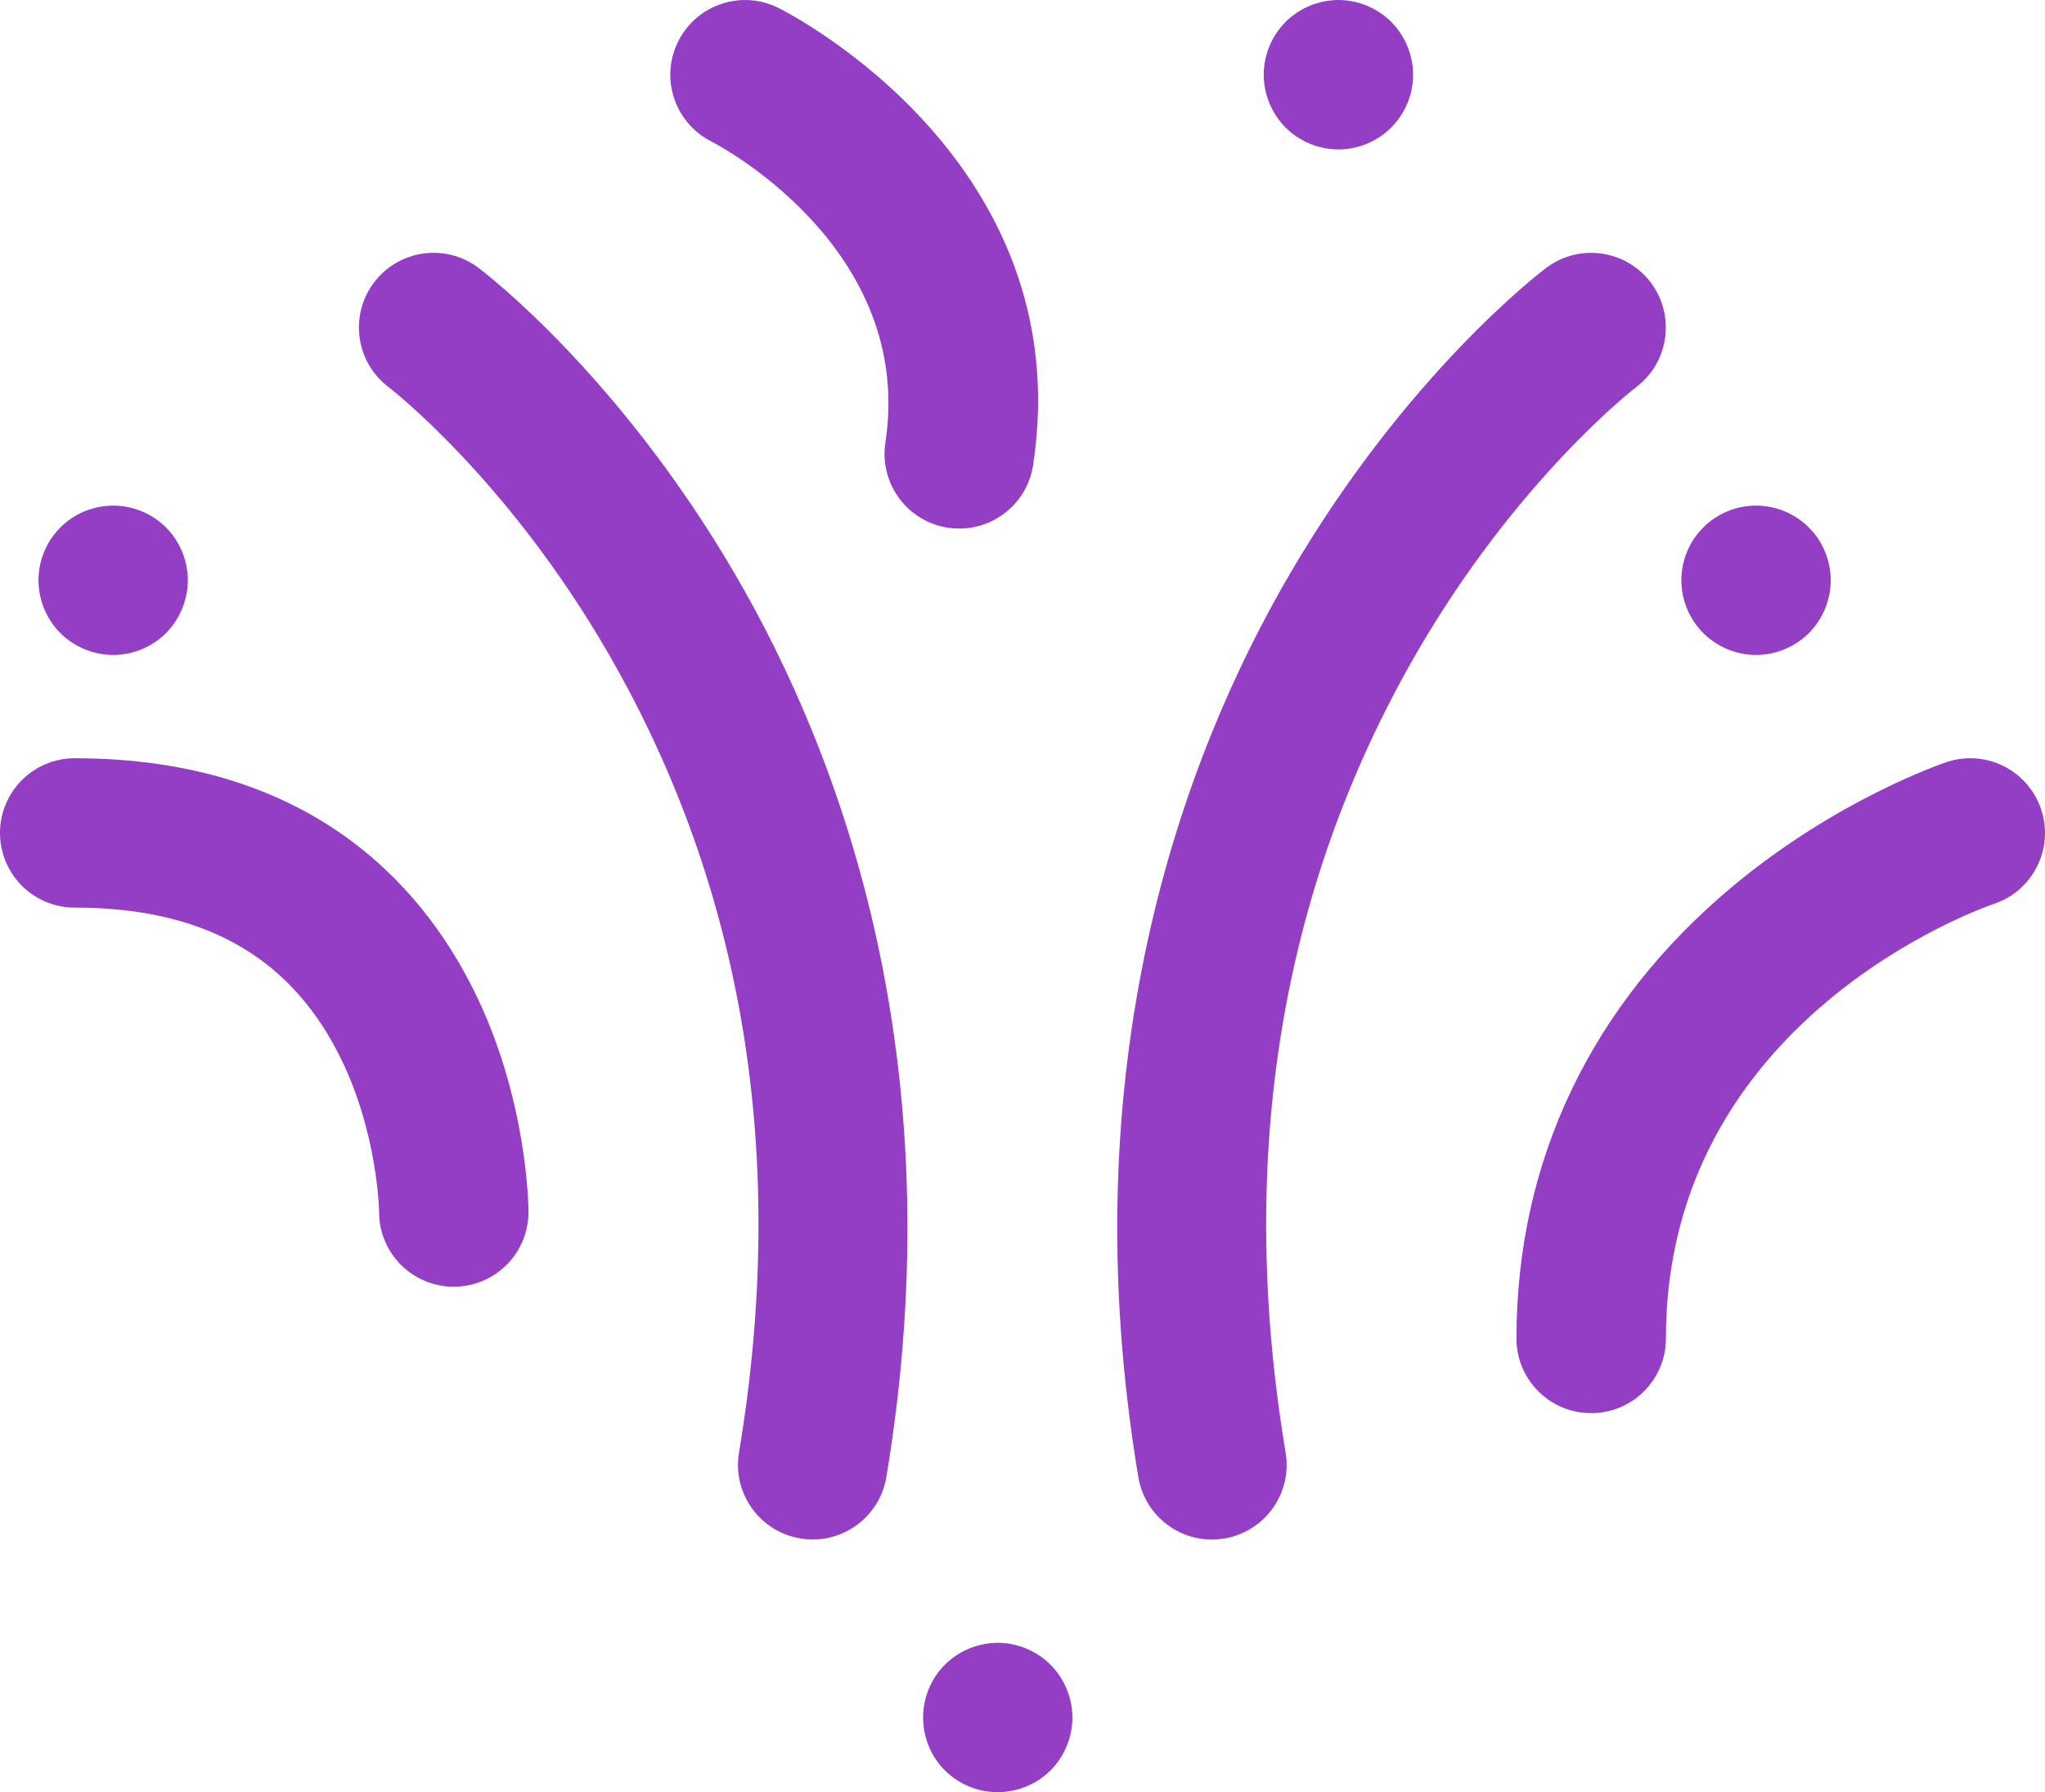 <?xml version="1.0" encoding="utf-8"?>
<!-- Generator: Adobe Illustrator 16.0.0, SVG Export Plug-In . SVG Version: 6.00 Build 0)  -->
<!DOCTYPE svg PUBLIC "-//W3C//DTD SVG 1.1//EN" "http://www.w3.org/Graphics/SVG/1.1/DTD/svg11.dtd">
<svg version="1.1" id="Layer_1" xmlns="http://www.w3.org/2000/svg" xmlns:xlink="http://www.w3.org/1999/xlink" x="0px" y="0px"
	 width="27.382px" height="24px" viewBox="0 0 27.382 24" enable-background="new 0 0 27.382 24" xml:space="preserve">
<g>
	<g>
		<path fill="#933EC5" d="M17.921,2.001c0.263,0,0.521-0.106,0.707-0.293c0.186-0.187,0.293-0.443,0.293-0.707
			s-0.107-0.521-0.293-0.708C18.441,0.107,18.184,0,17.921,0S17.4,0.107,17.214,0.293c-0.186,0.187-0.293,0.444-0.293,0.708
			c0,0.263,0.107,0.521,0.293,0.707C17.4,1.895,17.658,2.001,17.921,2.001z"/>
		<path fill="#933EC5" d="M23.513,8.771c0.263,0,0.521-0.107,0.707-0.293c0.187-0.188,0.293-0.444,0.293-0.707
			c0-0.264-0.106-0.521-0.293-0.707c-0.188-0.188-0.444-0.293-0.707-0.293c-0.264,0-0.521,0.105-0.707,0.293
			c-0.187,0.186-0.293,0.442-0.293,0.707c0,0.263,0.106,0.52,0.293,0.707C22.992,8.663,23.248,8.771,23.513,8.771z"/>
		<path fill="#933EC5" d="M1.515,8.771c0.265,0,0.521-0.107,0.708-0.293C2.408,8.29,2.515,8.033,2.515,7.771
			c0-0.264-0.106-0.521-0.292-0.707C2.036,6.876,1.778,6.771,1.515,6.771c-0.263,0-0.521,0.105-0.707,0.293
			C0.622,7.249,0.515,7.506,0.515,7.771c0,0.263,0.107,0.52,0.293,0.707C0.994,8.663,1.252,8.771,1.515,8.771z"/>
		<path fill="#933EC5" d="M13.359,22c-0.263,0-0.521,0.107-0.707,0.293c-0.187,0.186-0.292,0.444-0.292,0.708
			s0.105,0.521,0.292,0.707C12.839,23.895,13.096,24,13.359,24s0.521-0.105,0.707-0.292c0.187-0.187,0.293-0.443,0.293-0.707
			s-0.106-0.521-0.293-0.708C13.88,22.107,13.623,22,13.359,22z"/>
		<path fill="#933EC5" d="M21.908,5.184c0.439-0.332,0.527-0.957,0.197-1.398c-0.332-0.442-0.959-0.531-1.4-0.2
			c-0.076,0.057-1.872,1.422-3.437,4.104c-1.434,2.458-2.949,6.552-2.026,12.091c0.082,0.489,0.505,0.836,0.985,0.836
			c0.055,0,0.11-0.005,0.165-0.014c0.545-0.091,0.914-0.606,0.822-1.151c-0.656-3.939-0.072-7.532,1.736-10.677
			C20.311,6.412,21.893,5.195,21.908,5.184z"/>
		<path fill="#933EC5" d="M6.404,3.585c-0.44-0.33-1.064-0.241-1.396,0.198c-0.333,0.44-0.245,1.067,0.194,1.4
			C5.218,5.195,6.8,6.412,8.159,8.774c1.808,3.145,2.393,6.737,1.736,10.678c-0.091,0.544,0.277,1.06,0.822,1.15
			c0.056,0.01,0.111,0.014,0.165,0.014c0.48,0,0.904-0.347,0.986-0.836c0.923-5.539-0.592-9.633-2.026-12.091
			C8.277,5.007,6.48,3.642,6.404,3.585z"/>
		<path fill="#933EC5" d="M12.846,7.078c0.485,0,0.912-0.355,0.987-0.85c0.618-4.058-3.245-6.04-3.41-6.122
			C9.929-0.141,9.328,0.06,9.081,0.554C8.834,1.047,9.034,1.648,9.528,1.896c0.027,0.014,2.729,1.396,2.327,4.031
			c-0.083,0.546,0.292,1.057,0.838,1.14C12.745,7.074,12.796,7.078,12.846,7.078z"/>
		<path fill="#933EC5" d="M27.33,10.838c-0.175-0.523-0.74-0.808-1.266-0.632c-0.059,0.02-1.463,0.496-2.861,1.661
			c-1.896,1.58-2.898,3.675-2.898,6.057c0,0.553,0.448,1,1,1c0.553,0,1.001-0.447,1.001-1c0-4.272,4.212-5.759,4.396-5.821
			C27.223,11.927,27.505,11.361,27.33,10.838z"/>
		<path fill="#933EC5" d="M1,10.154c-0.552,0-1,0.448-1,1c0,0.553,0.448,1,1,1c1.696,0,2.847,0.633,3.52,1.933
			c0.537,1.036,0.556,2.122,0.556,2.148c0.002,0.551,0.449,0.996,1,0.996c0.552,0,1-0.447,1-1c0-0.062-0.008-1.522-0.74-2.985
			C5.631,11.836,4.133,10.154,1,10.154z"/>
	</g>
</g>
</svg>
